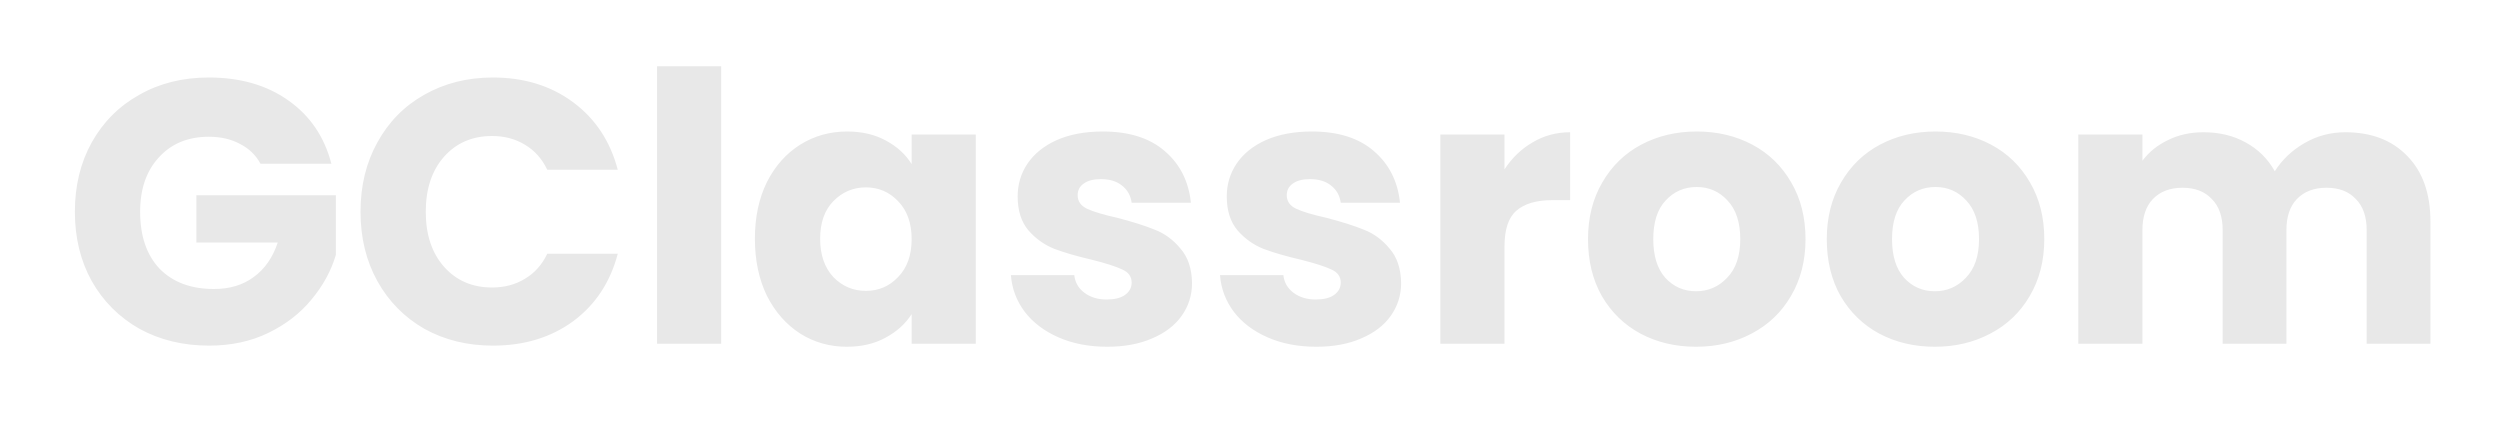 <svg width="160" height="27" viewBox="0 0 160 27" fill="none" xmlns="http://www.w3.org/2000/svg">
<g filter="url(#filter0_d_58_187)">
<path d="M16.672 6.48C16.368 5.92 15.928 5.496 15.352 5.208C14.792 4.904 14.128 4.752 13.36 4.752C12.032 4.752 10.968 5.192 10.168 6.072C9.368 6.936 8.968 8.096 8.968 9.552C8.968 11.104 9.384 12.32 10.216 13.2C11.064 14.064 12.224 14.496 13.696 14.496C14.704 14.496 15.552 14.24 16.24 13.728C16.944 13.216 17.456 12.48 17.776 11.52H12.568V8.496H21.496V12.312C21.192 13.336 20.672 14.288 19.936 15.168C19.216 16.048 18.296 16.76 17.176 17.304C16.056 17.848 14.792 18.12 13.384 18.12C11.72 18.12 10.232 17.76 8.92 17.04C7.624 16.304 6.608 15.288 5.872 13.992C5.152 12.696 4.792 11.216 4.792 9.552C4.792 7.888 5.152 6.408 5.872 5.112C6.608 3.8 7.624 2.784 8.92 2.064C10.216 1.328 11.696 0.96 13.36 0.96C15.376 0.96 17.072 1.448 18.448 2.424C19.84 3.4 20.76 4.752 21.208 6.48H16.672ZM23.073 9.552C23.073 7.888 23.433 6.408 24.153 5.112C24.873 3.8 25.873 2.784 27.153 2.064C28.449 1.328 29.913 0.96 31.545 0.96C33.545 0.96 35.257 1.488 36.681 2.544C38.105 3.6 39.057 5.04 39.537 6.864H35.025C34.689 6.16 34.209 5.624 33.585 5.256C32.977 4.888 32.281 4.704 31.497 4.704C30.233 4.704 29.209 5.144 28.425 6.024C27.641 6.904 27.249 8.08 27.249 9.552C27.249 11.024 27.641 12.2 28.425 13.08C29.209 13.96 30.233 14.4 31.497 14.4C32.281 14.4 32.977 14.216 33.585 13.848C34.209 13.48 34.689 12.944 35.025 12.24H39.537C39.057 14.064 38.105 15.504 36.681 16.56C35.257 17.6 33.545 18.12 31.545 18.12C29.913 18.12 28.449 17.76 27.153 17.04C25.873 16.304 24.873 15.288 24.153 13.992C23.433 12.696 23.073 11.216 23.073 9.552ZM46.154 0.24V18H42.05V0.24H46.154ZM48.313 11.28C48.313 9.904 48.569 8.696 49.081 7.656C49.609 6.616 50.321 5.816 51.217 5.256C52.113 4.696 53.113 4.416 54.217 4.416C55.161 4.416 55.985 4.608 56.689 4.992C57.409 5.376 57.961 5.88 58.345 6.504V4.608H62.449V18H58.345V16.104C57.945 16.728 57.385 17.232 56.665 17.616C55.961 18 55.137 18.192 54.193 18.192C53.105 18.192 52.113 17.912 51.217 17.352C50.321 16.776 49.609 15.968 49.081 14.928C48.569 13.872 48.313 12.656 48.313 11.28ZM58.345 11.304C58.345 10.28 58.057 9.472 57.481 8.88C56.921 8.288 56.233 7.992 55.417 7.992C54.601 7.992 53.905 8.288 53.329 8.88C52.769 9.456 52.489 10.256 52.489 11.28C52.489 12.304 52.769 13.12 53.329 13.728C53.905 14.32 54.601 14.616 55.417 14.616C56.233 14.616 56.921 14.32 57.481 13.728C58.057 13.136 58.345 12.328 58.345 11.304ZM70.866 18.192C69.698 18.192 68.658 17.992 67.746 17.592C66.834 17.192 66.114 16.648 65.586 15.96C65.058 15.256 64.762 14.472 64.698 13.608H68.754C68.802 14.072 69.018 14.448 69.402 14.736C69.786 15.024 70.258 15.168 70.818 15.168C71.33 15.168 71.722 15.072 71.994 14.88C72.282 14.672 72.426 14.408 72.426 14.088C72.426 13.704 72.226 13.424 71.826 13.248C71.426 13.056 70.778 12.848 69.882 12.624C68.922 12.4 68.122 12.168 67.482 11.928C66.842 11.672 66.29 11.28 65.826 10.752C65.362 10.208 65.13 9.48 65.13 8.568C65.13 7.8 65.338 7.104 65.754 6.48C66.186 5.84 66.81 5.336 67.626 4.968C68.458 4.6 69.442 4.416 70.578 4.416C72.258 4.416 73.578 4.832 74.538 5.664C75.514 6.496 76.074 7.6 76.218 8.976H72.426C72.362 8.512 72.154 8.144 71.802 7.872C71.466 7.6 71.018 7.464 70.458 7.464C69.978 7.464 69.61 7.56 69.354 7.752C69.098 7.928 68.97 8.176 68.97 8.496C68.97 8.88 69.17 9.168 69.57 9.36C69.986 9.552 70.626 9.744 71.49 9.936C72.482 10.192 73.29 10.448 73.914 10.704C74.538 10.944 75.082 11.344 75.546 11.904C76.026 12.448 76.274 13.184 76.29 14.112C76.29 14.896 76.066 15.6 75.618 16.224C75.186 16.832 74.554 17.312 73.722 17.664C72.906 18.016 71.954 18.192 70.866 18.192ZM84.249 18.192C83.081 18.192 82.04 17.992 81.129 17.592C80.216 17.192 79.496 16.648 78.969 15.96C78.441 15.256 78.144 14.472 78.081 13.608H82.136C82.184 14.072 82.4 14.448 82.784 14.736C83.168 15.024 83.641 15.168 84.201 15.168C84.713 15.168 85.105 15.072 85.376 14.88C85.665 14.672 85.808 14.408 85.808 14.088C85.808 13.704 85.609 13.424 85.209 13.248C84.808 13.056 84.16 12.848 83.264 12.624C82.305 12.4 81.504 12.168 80.865 11.928C80.225 11.672 79.672 11.28 79.209 10.752C78.745 10.208 78.513 9.48 78.513 8.568C78.513 7.8 78.721 7.104 79.136 6.48C79.569 5.84 80.192 5.336 81.008 4.968C81.841 4.6 82.825 4.416 83.96 4.416C85.641 4.416 86.96 4.832 87.921 5.664C88.897 6.496 89.457 7.6 89.6 8.976H85.808C85.745 8.512 85.537 8.144 85.184 7.872C84.849 7.6 84.4 7.464 83.841 7.464C83.361 7.464 82.993 7.56 82.737 7.752C82.481 7.928 82.353 8.176 82.353 8.496C82.353 8.88 82.552 9.168 82.953 9.36C83.368 9.552 84.008 9.744 84.873 9.936C85.865 10.192 86.672 10.448 87.296 10.704C87.921 10.944 88.465 11.344 88.928 11.904C89.409 12.448 89.656 13.184 89.672 14.112C89.672 14.896 89.448 15.6 89.001 16.224C88.569 16.832 87.936 17.312 87.105 17.664C86.288 18.016 85.337 18.192 84.249 18.192ZM96.287 6.84C96.767 6.104 97.367 5.528 98.087 5.112C98.807 4.68 99.607 4.464 100.487 4.464V8.808H99.359C98.335 8.808 97.567 9.032 97.055 9.48C96.543 9.912 96.287 10.68 96.287 11.784V18H92.183V4.608H96.287V6.84ZM108.545 18.192C107.233 18.192 106.049 17.912 104.993 17.352C103.953 16.792 103.129 15.992 102.521 14.952C101.929 13.912 101.633 12.696 101.633 11.304C101.633 9.928 101.937 8.72 102.545 7.68C103.153 6.624 103.985 5.816 105.041 5.256C106.097 4.696 107.281 4.416 108.593 4.416C109.905 4.416 111.089 4.696 112.145 5.256C113.201 5.816 114.033 6.624 114.641 7.68C115.249 8.72 115.553 9.928 115.553 11.304C115.553 12.68 115.241 13.896 114.617 14.952C114.009 15.992 113.169 16.792 112.097 17.352C111.041 17.912 109.857 18.192 108.545 18.192ZM108.545 14.64C109.329 14.64 109.993 14.352 110.537 13.776C111.097 13.2 111.377 12.376 111.377 11.304C111.377 10.232 111.105 9.408 110.561 8.832C110.033 8.256 109.377 7.968 108.593 7.968C107.793 7.968 107.129 8.256 106.601 8.832C106.073 9.392 105.809 10.216 105.809 11.304C105.809 12.376 106.065 13.2 106.577 13.776C107.105 14.352 107.761 14.64 108.545 14.64ZM123.826 18.192C122.514 18.192 121.33 17.912 120.274 17.352C119.234 16.792 118.41 15.992 117.802 14.952C117.21 13.912 116.914 12.696 116.914 11.304C116.914 9.928 117.218 8.72 117.826 7.68C118.434 6.624 119.266 5.816 120.322 5.256C121.378 4.696 122.562 4.416 123.874 4.416C125.186 4.416 126.37 4.696 127.426 5.256C128.482 5.816 129.314 6.624 129.922 7.68C130.53 8.72 130.834 9.928 130.834 11.304C130.834 12.68 130.522 13.896 129.898 14.952C129.29 15.992 128.45 16.792 127.378 17.352C126.322 17.912 125.138 18.192 123.826 18.192ZM123.826 14.64C124.61 14.64 125.274 14.352 125.818 13.776C126.378 13.2 126.658 12.376 126.658 11.304C126.658 10.232 126.386 9.408 125.842 8.832C125.314 8.256 124.658 7.968 123.874 7.968C123.074 7.968 122.41 8.256 121.882 8.832C121.354 9.392 121.09 10.216 121.09 11.304C121.09 12.376 121.346 13.2 121.858 13.776C122.386 14.352 123.042 14.64 123.826 14.64ZM150.099 4.464C151.763 4.464 153.083 4.968 154.059 5.976C155.051 6.984 155.547 8.384 155.547 10.176V18H151.467V10.728C151.467 9.864 151.235 9.2 150.771 8.736C150.323 8.256 149.699 8.016 148.899 8.016C148.099 8.016 147.467 8.256 147.003 8.736C146.555 9.2 146.331 9.864 146.331 10.728V18H142.251V10.728C142.251 9.864 142.019 9.2 141.555 8.736C141.107 8.256 140.483 8.016 139.683 8.016C138.883 8.016 138.251 8.256 137.787 8.736C137.339 9.2 137.115 9.864 137.115 10.728V18H133.011V4.608H137.115V6.288C137.531 5.728 138.075 5.288 138.747 4.968C139.419 4.632 140.179 4.464 141.027 4.464C142.035 4.464 142.931 4.68 143.715 5.112C144.515 5.544 145.139 6.16 145.587 6.96C146.051 6.224 146.683 5.624 147.483 5.16C148.283 4.696 149.155 4.464 150.099 4.464Z" fill="#E8E8E8"/>
</g>
<defs>
<filter id="filter0_d_58_187" x="0.792" y="0.24" width="158.755" height="25.952" filterUnits="userSpaceOnUse" color-interpolation-filters="sRGB">
<feFlood flood-opacity="0" result="BackgroundImageFix"/>
<feColorMatrix in="SourceAlpha" type="matrix" values="0 0 0 0 0 0 0 0 0 0 0 0 0 0 0 0 0 0 127 0" result="hardAlpha"/>
<feOffset dy="4"/>
<feGaussianBlur stdDeviation="2"/>
<feComposite in2="hardAlpha" operator="out"/>
<feColorMatrix type="matrix" values="0 0 0 0 0 0 0 0 0 0 0 0 0 0 0 0 0 0 0.25 0"/>
<feBlend mode="normal" in2="BackgroundImageFix" result="effect1_dropShadow_58_187"/>
<feBlend mode="normal" in="SourceGraphic" in2="effect1_dropShadow_58_187" result="shape"/>
</filter>
</defs>
</svg>
